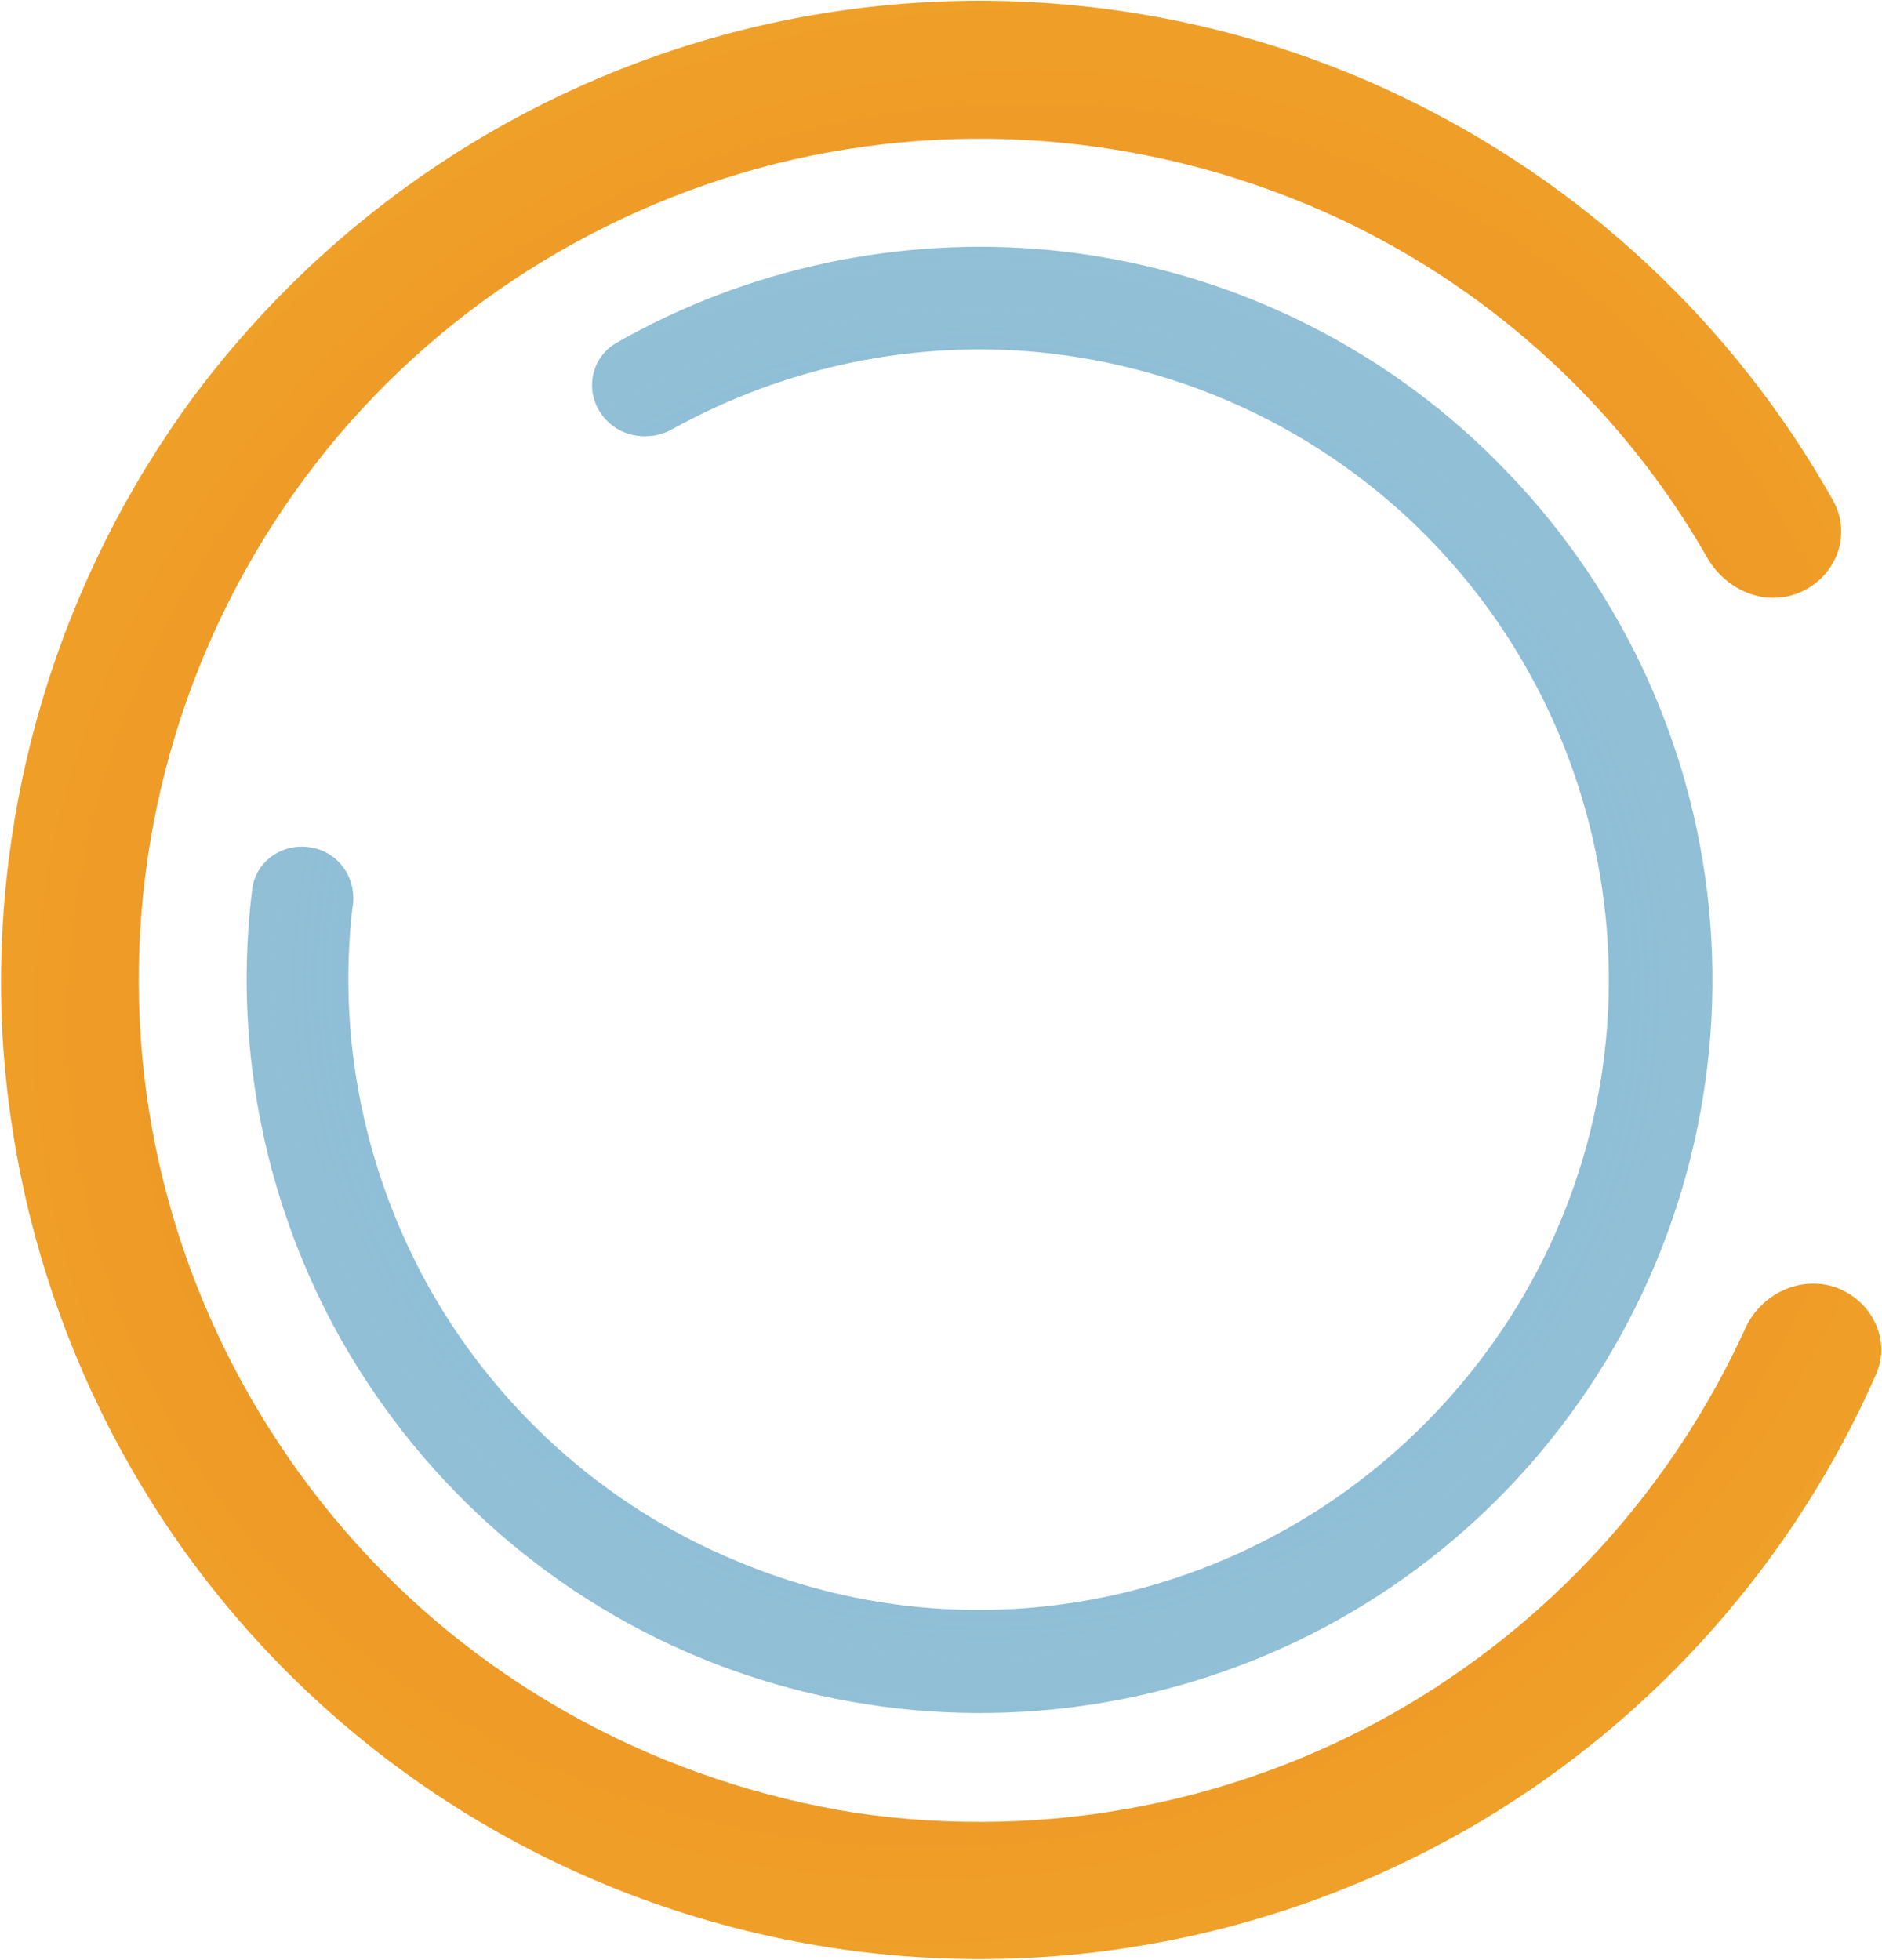 <?xml version="1.0" encoding="utf-8"?>
<!-- Generator: Adobe Illustrator 26.2.1, SVG Export Plug-In . SVG Version: 6.00 Build 0)  -->
<svg version="1.1" id="Layer_1" xmlns="http://www.w3.org/2000/svg" xmlns:xlink="http://www.w3.org/1999/xlink" x="0px" y="0px"
	 viewBox="0 0 180.5 188" style="enable-background:new 0 0 180.5 188;" xml:space="preserve">
<style type="text/css">
	.st0{fill:url(#SVGID_1_);}
	.st1{fill:url(#SVGID_00000123406432588410583620000017159004899995759278_);}
</style>
<radialGradient id="SVGID_1_" cx="-126.166" cy="512.499" r="1" gradientTransform="matrix(140.838 -66.547 -62.445 -132.157 49866.082 59428.125)" gradientUnits="userSpaceOnUse">
	<stop  offset="0" style="stop-color:#EA8122"/>
	<stop  offset="1" style="stop-color:#F2B22B"/>
</radialGradient>
<path class="st0" d="M172.9,56.7c3.3-1.6,4.7-5.5,2.9-8.7c-9.5-16.9-24-30.5-41.7-38.9c-19.6-9.3-41.9-11.5-63-6.2
	C50.1,8.2,31.6,20.6,18.6,38C5.7,55.5-0.8,76.9,0.2,98.6c1.1,21.7,9.6,42.4,24.2,58.5c14.6,16.1,34.3,26.6,55.8,29.8
	c21.5,3.2,43.4-1.2,62-12.3c16.7-10,29.9-25,37.7-42.7c1.5-3.3-0.3-7.1-3.8-8.4c-3.4-1.2-7.2,0.6-8.7,3.9
	c-6.8,14.9-17.9,27.4-32,35.9c-16,9.6-34.8,13.3-53.3,10.6C63.7,171,46.7,162,34.2,148.1s-19.9-31.6-20.8-50.2
	c-0.9-18.6,4.7-37,15.8-52c11.1-15,27.1-25.6,45.2-30.2c18.1-4.5,37.2-2.6,54.1,5.3c14.9,7,27.2,18.4,35.3,32.6
	C165.7,56.8,169.6,58.3,172.9,56.7z"/>
<radialGradient id="SVGID_00000039109275699925719550000008946733210496997807_" cx="-127.605" cy="517.597" r="1" gradientTransform="matrix(-114.418 -22.668 -21.27 107.364 -3496.794 -58369.934)" gradientUnits="userSpaceOnUse">
	<stop  offset="0" style="stop-color:#90C1E0"/>
	<stop  offset="1" style="stop-color:#4291B2;stop-opacity:0.5"/>
</radialGradient>
<path style="fill:url(#SVGID_00000039109275699925719550000008946733210496997807_);" d="M29.9,81.3c-2.7-0.5-5.3,1.2-5.7,3.9
	c-1.8,14.4,0.9,29.1,7.8,42c7.7,14.3,20.1,25.6,35.1,31.8c15,6.2,31.8,7,47.3,2.3c15.6-4.7,29-14.7,38-28.2
	c9-13.5,13.1-29.8,11.5-46s-8.8-31.3-20.3-42.8C132.2,32.8,117,25.6,100.8,24c-14.5-1.4-29.1,1.7-41.7,8.9c-2.4,1.4-3,4.5-1.5,6.7
	c1.5,2.3,4.6,2.9,7,1.5c10.7-5.9,23-8.5,35.2-7.3c13.9,1.4,26.9,7.5,36.8,17.4c9.9,9.9,16,22.9,17.4,36.8
	c1.4,13.9-2.1,27.9-9.9,39.5c-7.8,11.6-19.3,20.2-32.7,24.3c-13.4,4.1-27.7,3.4-40.6-2c-12.9-5.3-23.6-15-30.2-27.3
	c-5.8-10.9-8.2-23.2-6.8-35.4C34.3,84.4,32.6,81.8,29.9,81.3z"/>
</svg>
